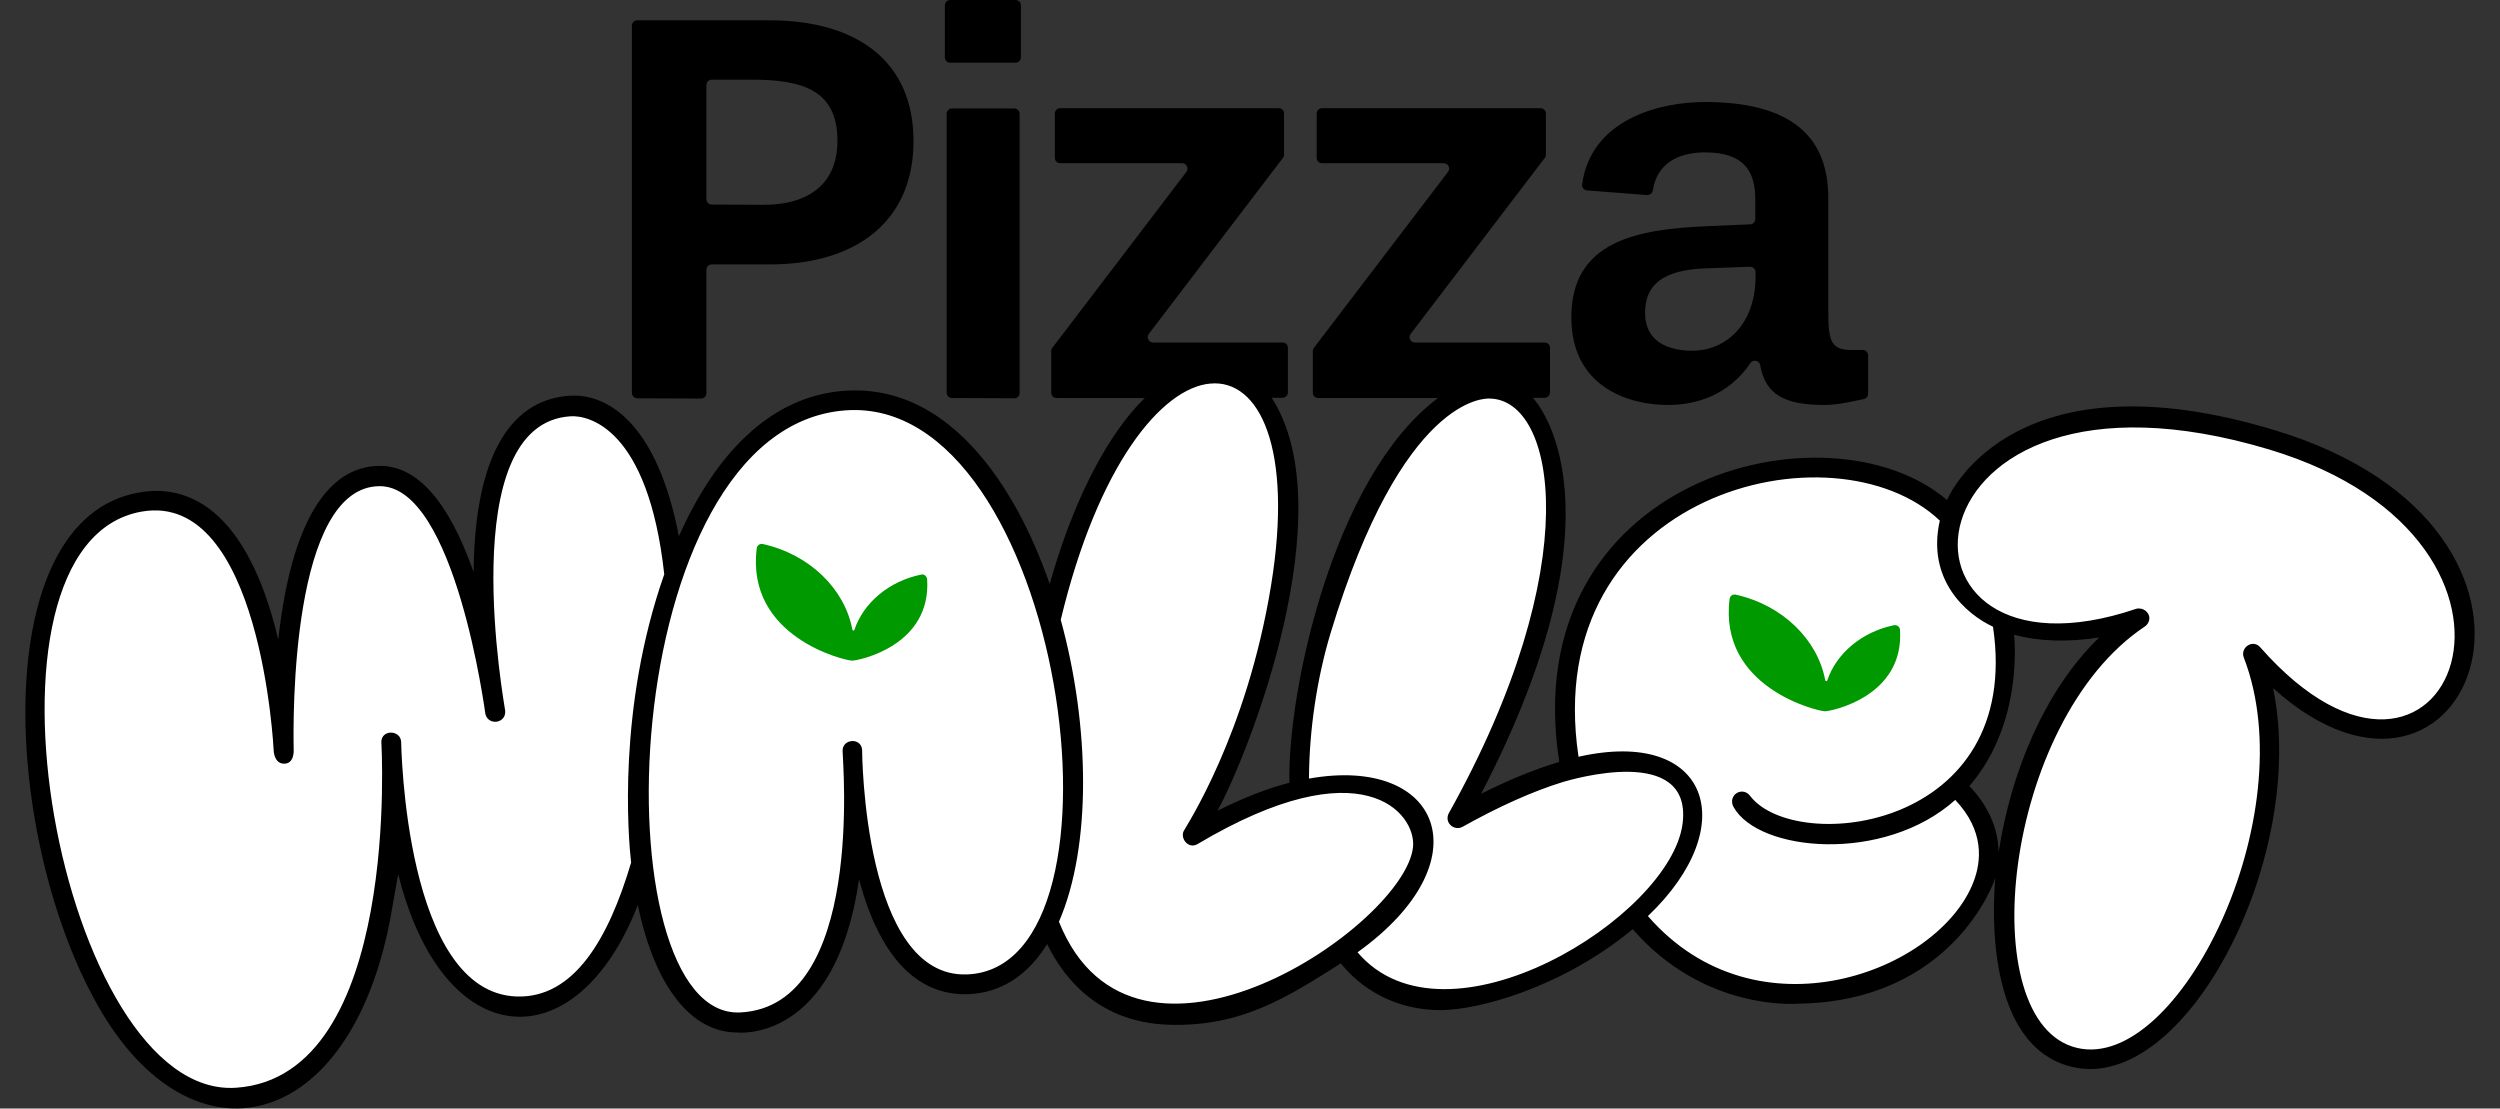 <?xml version="1.0" encoding="utf-8"?>
<!-- Generator: Adobe Illustrator 27.9.0, SVG Export Plug-In . SVG Version: 6.00 Build 0)  -->
<svg version="1.1" id="Layer_2_00000027587326979769702180000007791550035077528463_"
	 xmlns="http://www.w3.org/2000/svg" xmlns:xlink="http://www.w3.org/1999/xlink" x="0px" y="0px" viewBox="0 0 972.9 431.4"
	 style="enable-background:new 0 0 972.9 431.4;" xml:space="preserve">
<rect x="0" y="0" width="972.9" height="431.4" fill="#333333" stroke="none"/>
<style type="text/css">
	.st0{fill:#FFFFFF;}
	.st1{fill:#009900;}
</style>
<g>
	<path class="st0" d="M884.9,170.5c-77.4-23.3-118.5,4.1-125.2,32c-11.4-12-27.6-19.9-48.2-19.9c-79.4,0-111.5,57.2-100.5,117.1
		c-12.4,3.3-27.1,9.3-44.3,19c90.8-162.6-2-241.9-52.9-73.1c-5.9,19.6-8.9,41.6-8.5,62.4c-12.1,2.8-26,8.4-41.4,17.5
		c4.8-10.2,24.8-38,34.4-96.9c17.6-108.9-58.9-116.1-89.7,13.2c-13.1-47.8-40.8-88.5-80.1-85.6c-31.5,2.4-53.5,30.8-66.4,67.4
		c-4.3-38.9-19.5-66.8-40.5-65.5c-41.2,2.7-34.8,78.5-30.9,107.6c-4.3-24.5-17.1-80.4-43.2-80.4c-41.7,0.1-37.3,107-37.3,107
		s-4.2-105.9-55.9-96.7C-21.8,209.2,19,432.2,92.1,427.4c58.5-3.7,61-101.3,60.4-130.3c1.3,24,8.5,93.4,48.5,94.6
		c24.7,0.8,39.1-24.3,48.4-55.8c4.1,36.5,17.1,63.6,38.7,62.4c40.9-2.2,44.6-62.8,44.1-91.2c2.1,26,10.5,77.7,44.2,76.4
		c14.2-0.6,24.4-9.9,31.1-24.5c11.4,30.3,36.1,46.3,78.4,29.7c14.7-5.8,26.7-12.1,36.3-18.5c12.7,17.4,33,25.3,62.4,15.1
		c22-7.6,39-17.8,51.1-28.6c59.1,73.7,176.9-3,125-50.1l0,0c16.7-16.8,22.4-42.6,17.7-66.3c12.5,5.8,30.8,7,54.9-0.2
		c-57.8,36.3-71,159.9-25.2,170.9c43.8,10.5,93.8-93.7,69.4-157C955.2,341.1,1012.7,209,884.9,170.5z"/>
</g>
<path class="st1" d="M358.5,223.6c-12.7,2.6-22.5,11.1-26,21.5c-0.1,0.4-0.7,0.4-0.8-0.1c-2.9-15.6-16.4-29.2-34.9-33.3
	c-1.1-0.2-2.1,0.5-2.3,1.6c-4.4,34.7,34.4,43.8,37.1,43.8c2.4,0,31-5.7,29.2-31.8C360.6,224.2,359.6,223.3,358.5,223.6z"/>
<path class="st1" d="M737.1,243.3c-12.7,2.6-22.5,11.1-26,21.5c-0.1,0.4-0.7,0.4-0.8-0.1c-2.9-15.6-16.4-29.2-34.9-33.3
	c-1.1-0.2-2.1,0.5-2.3,1.6c-4.4,34.7,34.4,43.8,37.1,43.8c2.4,0,31-5.7,29.2-31.8C739.3,243.9,738.2,243.1,737.1,243.3z"/>
<g>
	<path d="M472.5,149.3c-0.6,0-1.2,0-1.8,0.1C471.2,149.4,471.8,149.3,472.5,149.3z"/>
	<path d="M457.2,154.9L457.2,154.9L457.2,154.9z"/>
	<path d="M485.2,154.9L485.2,154.9L485.2,154.9z"/>
	<path d="M248,155l24.8,0.1c1.2,0,2.1-0.9,2.1-2.1v-48c0-1.2,1-2.1,2.1-2.1h22.6c33.4,0,55.9-16.6,55.9-48s-22.4-47-56.1-47H248
		c-1.2,0-2.1,1-2.1,2.1v142.8C245.9,154,246.9,155,248,155z M274.9,33.1c0-1.2,1-2.1,2.1-2.1h15.7c20.5,0,33.2,4.6,33.2,23.8
		c0,16.8-11.3,24.9-28.6,24.9L277,79.6c-1.2,0-2.1-1-2.1-2.1V33.1z"/>
	<path d="M369.8,24.4h25.4c1.2,0,2.1-1,2.1-2.1V2.1c0-1.2-1-2.1-2.1-2.1h-25.4c-1.2,0-2.1,1-2.1,2.1v20.2
		C367.7,23.5,368.6,24.4,369.8,24.4z"/>
	<path d="M394.7,42.2h-24.2c-1.2,0-2.1,1-2.1,2.1v108.5c0,1.2,0.9,2.1,2.1,2.1l24.2,0.1c1.2,0,2.1-0.9,2.1-2.1V44.3
		C396.8,43.1,395.8,42.2,394.7,42.2z"/>
	<path d="M724.9,136.2h-4.4c-7.9,0-9-3.4-9-15V77c0-23.3-13.8-37.3-48-37.3c-18.5,0-44.4,7.2-47.8,32c-0.2,1.2,0.7,2.3,1.9,2.4
		l23.3,1.8c1.1,0.1,2.1-0.7,2.3-1.8c1.9-12.1,12.2-14.8,20.3-14.8c15.9,0,19.6,8.1,19.6,18.4v7.5c0,1.1-0.9,2.1-2,2.1L665,88
		c-28.2,1.1-53.5,5.9-53.5,35.5c0,27,22.1,34.1,37.6,34.1c10.9,0,23.5-3.7,32.1-16.3c1.1-1.6,3.5-1,3.8,0.8c2,11.4,9.4,15.5,25,15.5
		c5.8,0,11.6-1.6,15.3-2.3c1-0.2,1.7-1.1,1.7-2.1v-14.9C727,137.2,726.1,136.2,724.9,136.2z M658.6,136.5c-6,0-18.4-1.5-18.4-14.8
		c0-13.4,10.8-16.9,24.4-17.3l16.4-0.6c1.2,0,2.2,0.9,2.2,2.1v1.4C683.3,126.6,671.3,136.5,658.6,136.5z"/>
	<path d="M67.8,199.6c-0.6-0.2-1.2-0.3-1.8-0.4C66.7,199.3,67.3,199.5,67.8,199.6z"/>
	<path d="M885.2,167.4c-99.6-30.1-125.5,22.6-127.5,27.2c-46.2-39.5-168.1-9-150.9,101.9c-9.3,2.8-19.5,6.9-30.4,12.4
		c58.1-112,21.9-152.2,20.1-154.1h4.6c1.2,0,2.1-1,2.1-2.1v-17.3c0-1.2-0.9-2.1-2.1-2.1h-50.4c-1.8,0-2.8-2-1.7-3.4l52.2-68.5
		c0.3-0.4,0.4-0.8,0.4-1.3V44.2c0-1.2-1-2.1-2.1-2.1h-85c-1.2,0-2.1,0.9-2.1,2.1v17.2c0,1.2,0.9,2.1,2.1,2.1h47.3
		c1.8,0,2.8,2,1.7,3.4l-52.2,68.5c-0.3,0.4-0.4,0.8-0.4,1.3v16.1c0,1.2,0.9,2.1,2.1,2.1h46.6c-41.1,30.8-58.7,115.3-57.8,149.7
		c-8.1,2.1-17.4,5.6-28,10.9c12.4-22.7,49.3-116.8,21.1-160.7h4.2c1.2,0,2.1-1,2.1-2.1v-17.3c0-1.2-0.9-2.1-2.1-2.1h-50.3
		c-1.8,0-2.8-2-1.7-3.4l52.2-68.5c0.3-0.4,0.4-0.8,0.4-1.3V44.2c0-1.2-0.9-2.1-2.1-2.1h-85c-1.2,0-2.1,0.9-2.1,2.1v17.2
		c0,1.2,0.9,2.1,2.1,2.1H460c1.8,0,2.7,2,1.7,3.4l-52.2,68.5c-0.3,0.4-0.4,0.8-0.4,1.3v16.1c0,1.2,0.9,2.1,2.1,2.1h34.3
		c-5.1,5-23.2,23.7-37,72.4c-5.1-14.9-28.8-79-80.1-75.2c-29.1,2.2-50.3,25.3-64.2,56.6c-8.5-44.3-28-55.6-42.4-54.7
		c-21,1.3-37,19.8-37.5,68.6c-9.7-27.5-21.9-41.3-36.4-41.3c-20.5,0-34.6,22.1-39.6,67.6c-12.4-52.1-36.1-60.6-54.4-57.2
		C-5.2,202.3,1,326.6,38.4,391.9c36.5,63.7,98,49,113.6-35c1.1-5.8,2.9-17,3-16.6c17.5,70.2,69.4,73.1,93.2,11.9
		c6.5,31.1,20.4,49.6,38.7,49.6c0,0,38.2,4.5,47.4-59.6c9,33.7,25.1,45.3,42.5,44.7c12.6-0.5,23.1-7.2,30.7-19.5
		c6.9,14.1,20.7,30.6,47.6,31.4c28,0.8,45.7-10.6,66.7-23.9c1.6,1.9,13.9,18.2,38.9,18.2c14,0,46.6-8.3,74.7-31.5
		c27.8,32.1,64,29,64,29c60.3-0.7,76.7-47.3,77.1-49c-1.1,12.3-3.7,65.6,29.9,73.6c44.1,10.5,91.8-81.5,78.2-147.4
		C961.1,336.6,1013.7,206.2,885.2,167.4z M245.6,335.7c-8.8,29.7-22.2,52.7-44.4,52.1c-43.8-1.3-45-98.2-45.1-99.2
		c-0.3-4.6-7.7-4.8-7.7,0.2c0,0.1,7.9,130.1-56.5,134.5C23.6,428-16.3,211.7,55.1,199.1c46.5-8.2,51.4,92.8,51.4,92.9
		c0,0.1,0.1,5.2,4.1,5.2s3.7-5.3,3.7-5.3c-0.3-12.4-1-102.7,33.5-102.7c29.4,0,41,88.2,41.1,88.7c0.6,2.4,2.8,3.3,4.7,2.9
		c1.7-0.4,3.2-1.8,3-4.2c-0.1-1.3-20.5-111.9,25.5-114.6c6.6-0.4,30.1,4.1,36.4,61.5C240.2,275.6,244.5,325.9,245.6,335.7z
		 M376.4,379.2c-40.4,1.6-40.9-86.5-40.9-87.4c-0.4-4.9-7.6-4.3-7.6,0.3c0,4.4,8.6,99.5-39.8,101.9c-55.5,2.8-49.3-227.6,40.9-234.3
		C413.7,153.4,444.6,376.5,376.4,379.2z M412.1,358.7c12.7-29.3,12.1-76,0.7-117.5c28.9-120.4,99.1-120.2,81.9-13.7
		c-9.5,58.7-33.5,94.6-34.1,96c-1.3,3,2,7,5.4,5c64.4-38.3,85.1-11.9,83.9,1C547.1,359.9,441.5,432.1,412.1,358.7z M528.3,370.6
		c49.5-35.5,32.5-76.8-18.9-67.6c0.1-19.3,3.2-39.3,8.4-56.6c28.1-92.8,60.5-91.3,61.7-91.3c26,0,38.3,64.8-15.7,161.4
		c-0.8,1.5-0.6,3.4,0.7,4.6c1.2,1.2,3.1,1.5,4.6,0.7c14.3-8,27.5-13.9,39.2-17.5c2.8-0.8,50.4-15.1,46.5,16.2
		C650.2,356.9,562.7,411,528.3,370.6z M768,343.2c-13.3,34.8-84.3,62.1-126.7,13.3c37-35.2,23.8-73.5-27-62
		c-15.4-103,99.6-130.8,140.6-91.9c-5.2,23,10.2,36.4,20.7,41.3c11.7,79.1-76.5,88.8-94.4,66l0,0c-1.2-1.8-3.4-2.4-5.3-1.3
		c-1.8,1.1-2.4,3.4-1.3,5.4c9.7,17.6,58.6,22.1,86.3-2.7C772.3,323.3,771.1,335.2,768,343.2z M766.4,305.9
		c21.4-24.8,17.4-58.5,17.4-58.9c9.4,2.6,20.6,3,33.1,1.1c-21.4,20.7-34.5,53.1-39.1,83.6C777.6,322.4,773.8,313.6,766.4,305.9z
		 M879.6,251.9c-2.9-3.3-7.9,0.1-6.4,4c23.8,61.7-25.4,161.3-64.9,151.9c-41.1-9.7-28.9-127.2,26.4-164c1.6-1.1,2.2-3.2,1.4-4.7
		c-1.3-2.6-4.1-2.4-4.7-2.2c-104.1,35.3-94.8-105.9,51.6-62C1003.5,211.1,952.6,334.8,879.6,251.9z"/>
</g>
</svg>
